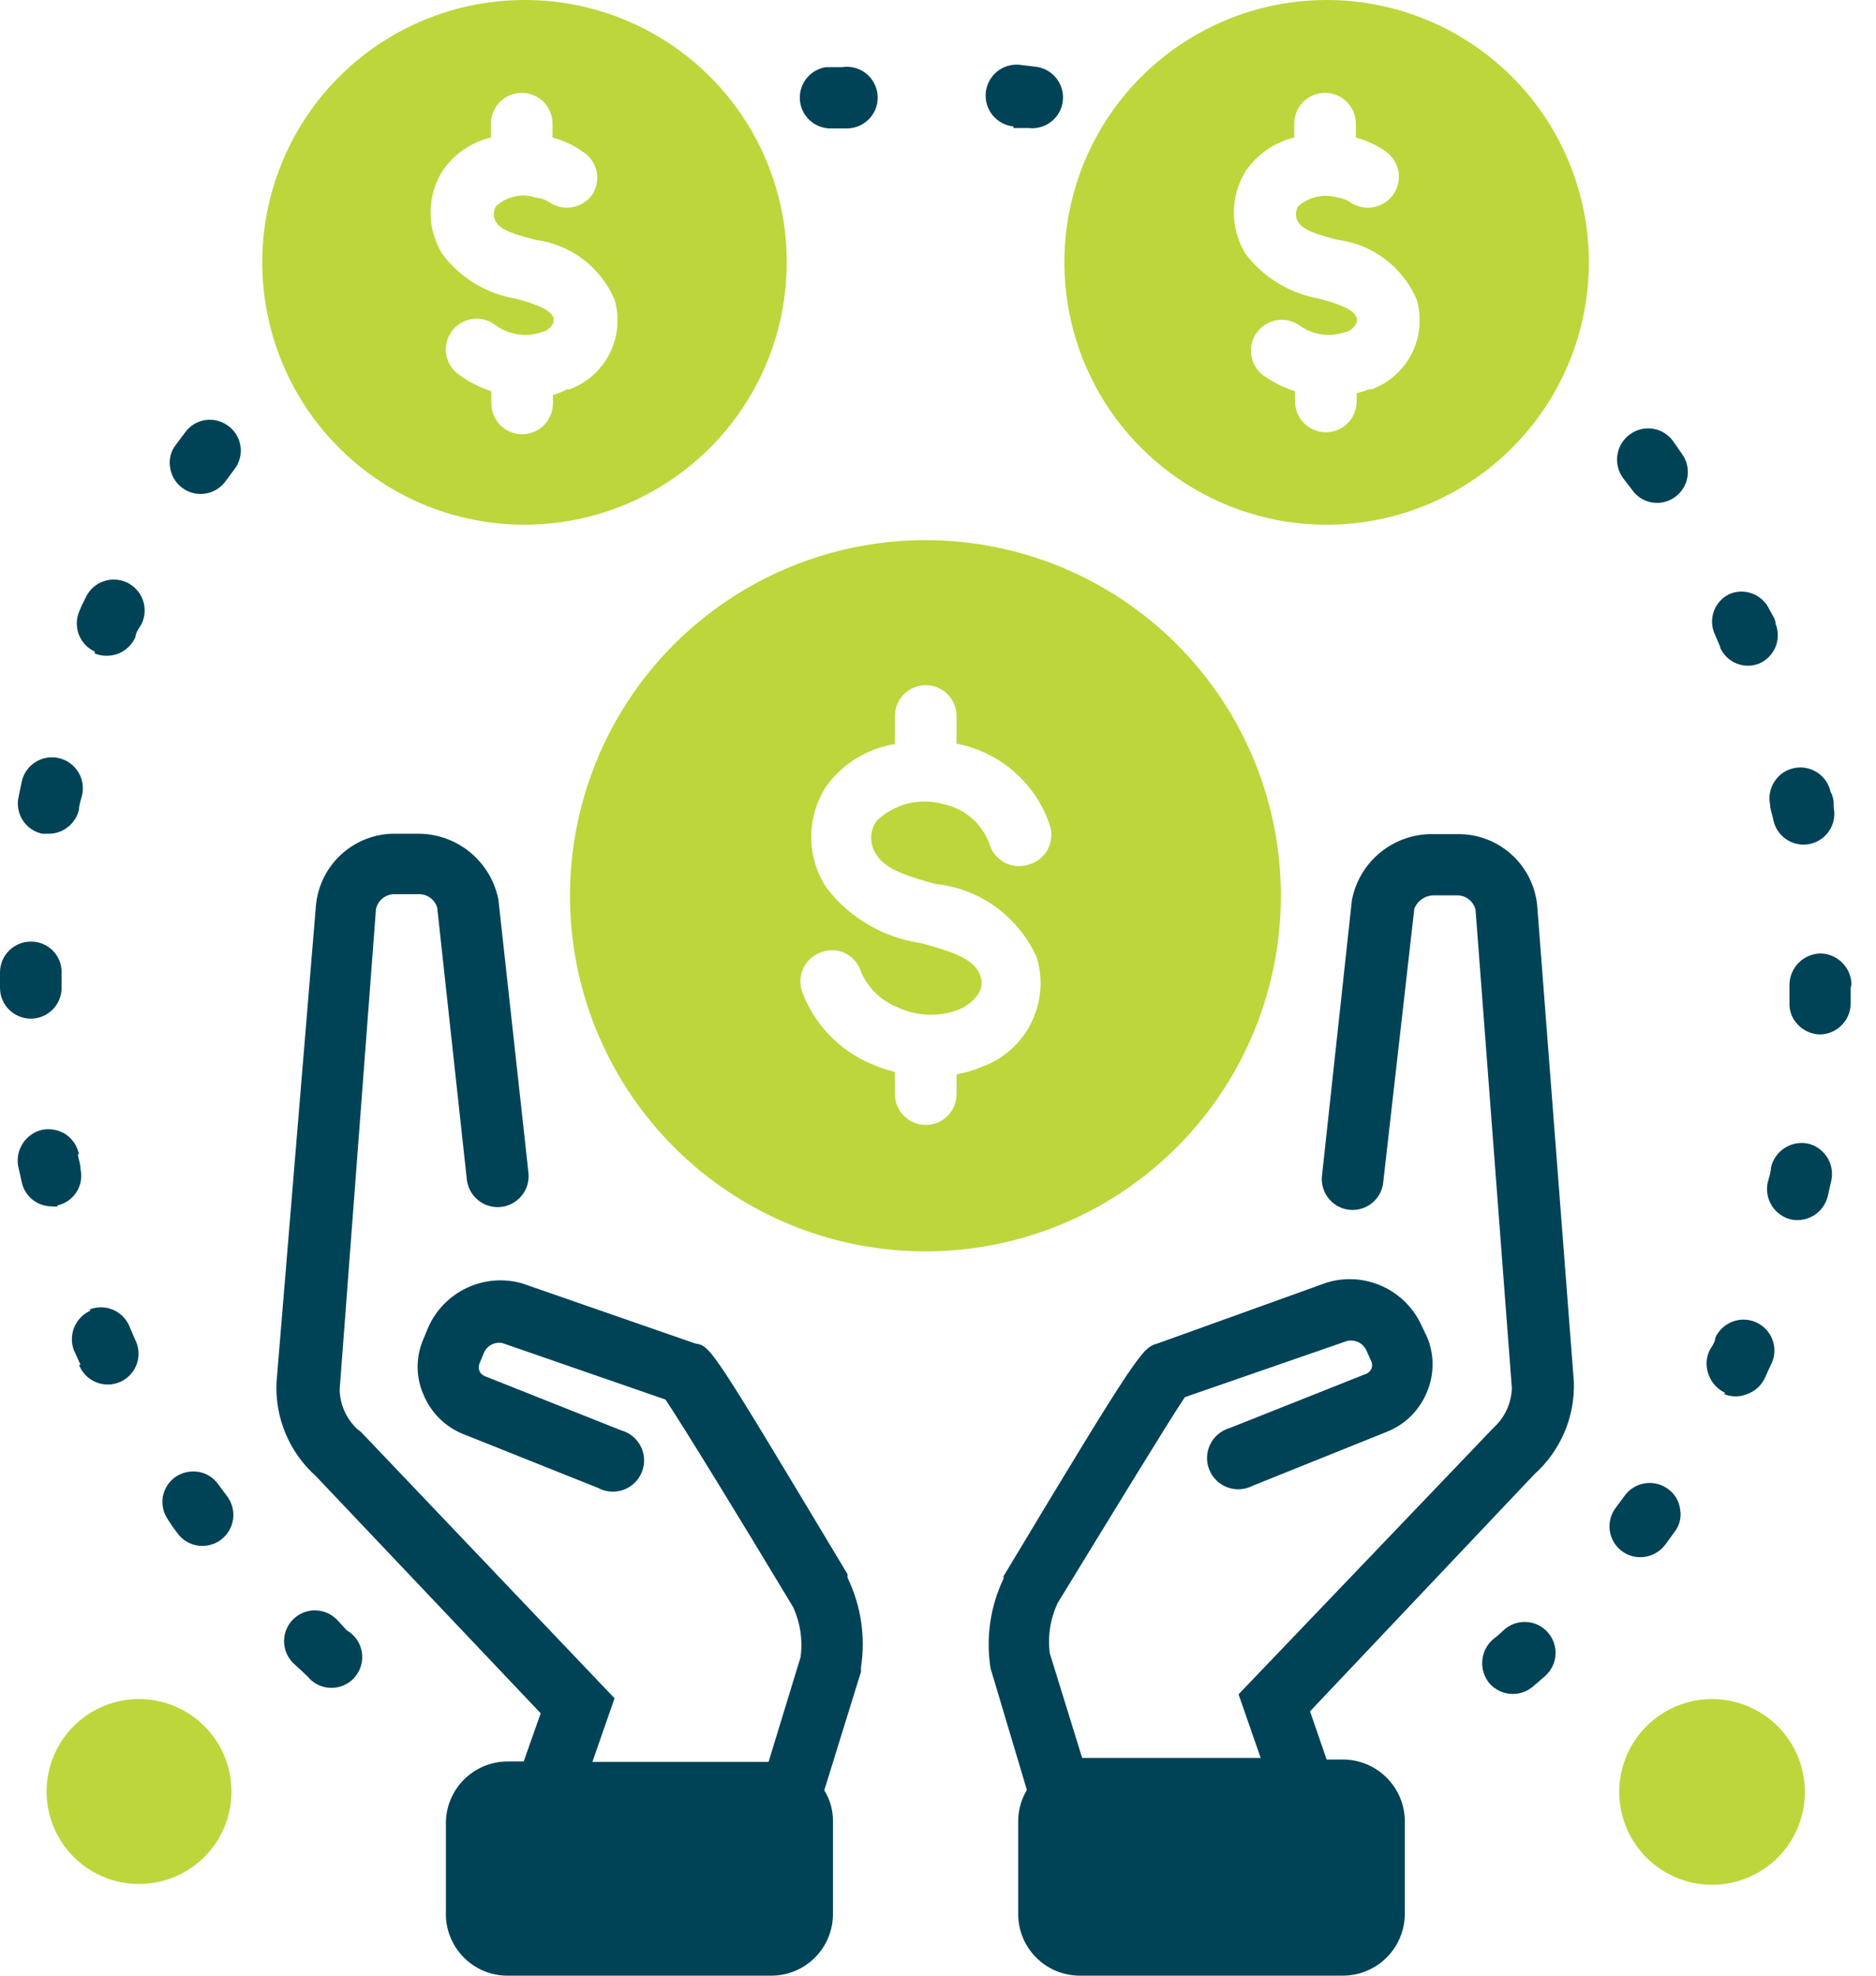 <svg width="57" height="60" viewBox="0 0 57 60" fill="none" xmlns="http://www.w3.org/2000/svg">
<path d="M4.224 51.599C3.669 51.599 3.126 51.764 2.664 52.073C2.202 52.381 1.842 52.82 1.63 53.333C1.417 53.846 1.362 54.411 1.47 54.955C1.578 55.5 1.846 56 2.238 56.393C2.631 56.786 3.131 57.053 3.676 57.161C4.221 57.27 4.785 57.214 5.299 57.002C5.812 56.789 6.25 56.429 6.559 55.968C6.867 55.506 7.032 54.963 7.032 54.407C7.032 53.663 6.736 52.949 6.21 52.422C5.683 51.895 4.969 51.599 4.224 51.599Z" fill="#BDD63B"/>
<path d="M52.031 51.599C51.472 51.597 50.925 51.761 50.46 52.07C49.994 52.379 49.631 52.819 49.416 53.335C49.201 53.85 49.144 54.419 49.253 54.967C49.361 55.515 49.63 56.018 50.025 56.413C50.42 56.809 50.924 57.077 51.472 57.186C52.02 57.294 52.588 57.237 53.104 57.023C53.62 56.807 54.06 56.444 54.369 55.979C54.678 55.513 54.842 54.966 54.839 54.407C54.836 53.664 54.539 52.951 54.013 52.425C53.487 51.9 52.775 51.603 52.031 51.599Z" fill="#BDD63B"/>
<path d="M25.752 47.807C21.6 40.895 21.6 40.871 21.12 40.8L15.864 38.975C15.306 38.816 14.709 38.865 14.184 39.112C13.659 39.359 13.242 39.788 13.008 40.319L12.864 40.667C12.749 40.932 12.689 41.218 12.689 41.508C12.689 41.797 12.749 42.083 12.864 42.347C12.974 42.617 13.137 42.863 13.343 43.069C13.549 43.275 13.794 43.438 14.064 43.547L18.18 45.191C18.298 45.254 18.427 45.29 18.56 45.299C18.693 45.307 18.826 45.288 18.951 45.242C19.076 45.196 19.189 45.124 19.284 45.031C19.38 44.938 19.454 44.826 19.503 44.703C19.552 44.579 19.575 44.447 19.57 44.314C19.564 44.181 19.531 44.05 19.471 43.931C19.412 43.812 19.329 43.707 19.226 43.622C19.124 43.537 19.005 43.475 18.876 43.44L14.736 41.795C14.662 41.768 14.601 41.712 14.568 41.639C14.538 41.566 14.538 41.484 14.568 41.411L14.712 41.063C14.761 40.963 14.841 40.881 14.941 40.831C15.041 40.781 15.155 40.766 15.264 40.788L20.22 42.504C20.736 43.272 22.524 46.187 24.096 48.803C24.316 49.279 24.395 49.808 24.324 50.327L23.352 53.507H18L18.672 51.575L10.968 43.487L10.86 43.404C10.694 43.25 10.561 43.065 10.468 42.858C10.375 42.652 10.325 42.429 10.32 42.203L11.424 27.6C11.453 27.479 11.519 27.37 11.615 27.29C11.71 27.21 11.828 27.163 11.952 27.156H12.708C12.836 27.15 12.962 27.187 13.066 27.261C13.171 27.335 13.247 27.441 13.284 27.564L14.184 35.819C14.211 36.068 14.336 36.295 14.531 36.452C14.725 36.608 14.974 36.681 15.222 36.654C15.471 36.627 15.698 36.502 15.854 36.307C16.011 36.113 16.083 35.864 16.056 35.615L15.144 27.324C15.032 26.751 14.721 26.236 14.267 25.87C13.813 25.503 13.244 25.309 12.66 25.32H11.904C11.322 25.34 10.767 25.572 10.343 25.972C9.919 26.371 9.655 26.912 9.6 27.492L8.4 41.999C8.379 42.531 8.475 43.06 8.683 43.55C8.89 44.04 9.204 44.477 9.6 44.831L16.428 52.031L15.912 53.495H15.42C14.924 53.495 14.448 53.693 14.097 54.044C13.746 54.395 13.548 54.871 13.548 55.367V58.187C13.564 58.682 13.775 59.15 14.135 59.489C14.494 59.829 14.974 60.012 15.468 59.999H23.436C23.682 59.999 23.925 59.951 24.153 59.857C24.38 59.763 24.586 59.625 24.76 59.451C24.934 59.277 25.072 59.071 25.166 58.844C25.26 58.617 25.308 58.373 25.308 58.127V55.307C25.312 54.977 25.22 54.652 25.044 54.371L26.16 50.771V50.639C26.303 49.711 26.161 48.761 25.752 47.915V47.807Z" fill="#004357"/>
<path d="M46.704 27.48C46.641 26.888 46.361 26.34 45.917 25.943C45.474 25.546 44.899 25.328 44.304 25.332H43.548C42.966 25.321 42.399 25.516 41.946 25.883C41.494 26.25 41.186 26.764 41.076 27.336L40.164 35.736C40.145 35.978 40.221 36.219 40.376 36.406C40.531 36.594 40.753 36.714 40.995 36.74C41.237 36.767 41.479 36.698 41.672 36.548C41.864 36.399 41.99 36.181 42.024 35.94L42.972 27.6C43.017 27.482 43.095 27.381 43.198 27.308C43.3 27.236 43.422 27.195 43.548 27.192H44.304C44.426 27.198 44.544 27.243 44.639 27.321C44.733 27.399 44.801 27.505 44.832 27.624L45.936 42.156C45.929 42.382 45.876 42.605 45.782 42.812C45.687 43.018 45.551 43.203 45.384 43.355L37.632 51.455L38.304 53.387H32.88L31.896 50.207C31.829 49.687 31.913 49.158 32.136 48.683C33.708 46.115 35.484 43.2 36 42.431L40.92 40.727C41.033 40.698 41.153 40.709 41.26 40.756C41.367 40.804 41.454 40.887 41.508 40.992L41.664 41.34C41.682 41.377 41.691 41.418 41.691 41.459C41.691 41.501 41.682 41.542 41.664 41.58C41.644 41.617 41.617 41.651 41.584 41.677C41.551 41.704 41.513 41.724 41.472 41.736L37.368 43.367C37.24 43.403 37.12 43.465 37.018 43.55C36.915 43.635 36.832 43.74 36.773 43.859C36.714 43.978 36.68 44.109 36.675 44.242C36.669 44.375 36.692 44.507 36.741 44.631C36.79 44.754 36.864 44.866 36.96 44.959C37.055 45.052 37.169 45.124 37.293 45.17C37.418 45.216 37.551 45.236 37.684 45.227C37.817 45.218 37.946 45.181 38.064 45.12L42.156 43.475C42.426 43.366 42.671 43.203 42.877 42.997C43.083 42.791 43.246 42.545 43.356 42.276C43.469 42.01 43.527 41.724 43.527 41.435C43.527 41.147 43.469 40.861 43.356 40.596L43.2 40.272C42.962 39.737 42.536 39.307 42.004 39.064C41.471 38.821 40.868 38.781 40.308 38.952L35.172 40.8C34.716 40.931 34.644 40.956 30.492 47.867V47.94C30.088 48.787 29.95 49.736 30.096 50.663L31.2 54.359C31.029 54.646 30.938 54.974 30.936 55.307V58.127C30.936 58.373 30.984 58.617 31.078 58.844C31.172 59.071 31.31 59.277 31.484 59.451C31.658 59.625 31.864 59.763 32.091 59.857C32.319 59.951 32.562 59.999 32.808 59.999H40.8C41.297 59.999 41.775 59.803 42.128 59.452C42.481 59.101 42.681 58.625 42.684 58.127V55.307C42.681 54.81 42.481 54.334 42.128 53.983C41.775 53.632 41.297 53.435 40.8 53.435H40.308L39.804 51.971L46.62 44.772C47.013 44.42 47.325 43.986 47.532 43.501C47.739 43.016 47.838 42.491 47.82 41.964L46.704 27.48Z" fill="#004357"/>
<path d="M10.248 49.199C10.16 49.106 10.054 49.032 9.936 48.982C9.818 48.931 9.692 48.905 9.563 48.906C9.435 48.906 9.309 48.933 9.191 48.984C9.074 49.036 8.969 49.111 8.881 49.204C8.794 49.298 8.727 49.409 8.684 49.53C8.642 49.65 8.624 49.779 8.633 49.906C8.642 50.034 8.677 50.159 8.736 50.272C8.795 50.386 8.876 50.486 8.976 50.567L9.336 50.903C9.421 51.012 9.53 51.1 9.653 51.161C9.777 51.223 9.912 51.256 10.05 51.259C10.188 51.262 10.325 51.235 10.451 51.179C10.577 51.123 10.689 51.039 10.779 50.935C10.87 50.83 10.935 50.707 10.972 50.574C11.009 50.441 11.016 50.302 10.993 50.166C10.97 50.03 10.917 49.9 10.838 49.787C10.758 49.674 10.655 49.58 10.536 49.511L10.248 49.199Z" fill="#004357"/>
<path d="M6.636 45.084C6.566 44.983 6.477 44.897 6.374 44.831C6.271 44.766 6.156 44.721 6.036 44.7C5.788 44.658 5.535 44.714 5.328 44.855C5.124 45.001 4.986 45.221 4.944 45.468C4.908 45.712 4.968 45.962 5.112 46.163C5.197 46.3 5.289 46.432 5.388 46.559C5.534 46.762 5.755 46.897 6.001 46.937C6.248 46.976 6.5 46.916 6.702 46.77C6.904 46.623 7.039 46.402 7.079 46.156C7.118 45.91 7.058 45.658 6.912 45.456L6.636 45.084Z" fill="#004357"/>
<path d="M6.936 12.936C6.838 12.861 6.726 12.807 6.607 12.776C6.488 12.745 6.363 12.739 6.241 12.756C6.12 12.774 6.003 12.816 5.897 12.88C5.792 12.944 5.7 13.028 5.628 13.128L5.34 13.512C5.263 13.611 5.208 13.725 5.179 13.848C5.15 13.97 5.148 14.097 5.172 14.22C5.202 14.402 5.286 14.57 5.412 14.705C5.538 14.839 5.701 14.934 5.88 14.976C6.06 15.018 6.248 15.007 6.421 14.943C6.593 14.879 6.743 14.765 6.852 14.616L7.128 14.244C7.203 14.146 7.257 14.034 7.288 13.915C7.319 13.795 7.325 13.671 7.307 13.549C7.289 13.428 7.247 13.31 7.184 13.205C7.12 13.1 7.036 13.008 6.936 12.936Z" fill="#004357"/>
<path d="M1.872 30V29.544C1.875 29.42 1.854 29.298 1.809 29.183C1.764 29.068 1.696 28.963 1.61 28.875C1.524 28.786 1.421 28.716 1.307 28.668C1.194 28.62 1.071 28.596 0.948 28.596C0.825 28.594 0.703 28.617 0.589 28.662C0.475 28.708 0.371 28.776 0.283 28.861C0.195 28.947 0.124 29.049 0.076 29.162C0.027 29.275 0.002 29.397 0 29.52L0 30C0 30.248 0.099 30.486 0.274 30.662C0.45 30.837 0.688 30.936 0.936 30.936C1.184 30.936 1.422 30.837 1.598 30.662C1.773 30.486 1.872 30.248 1.872 30Z" fill="#004357"/>
<path d="M2.88 19.848C3.112 19.938 3.369 19.938 3.6 19.848C3.831 19.753 4.016 19.573 4.116 19.344C4.116 19.212 4.236 19.068 4.308 18.936C4.413 18.71 4.424 18.451 4.339 18.217C4.253 17.983 4.078 17.793 3.852 17.688C3.626 17.583 3.368 17.572 3.134 17.657C2.9 17.743 2.709 17.918 2.604 18.144C2.532 18.288 2.46 18.432 2.4 18.588C2.311 18.811 2.311 19.061 2.4 19.284C2.489 19.508 2.661 19.688 2.88 19.788V19.848Z" fill="#004357"/>
<path d="M52.259 19.656C52.355 19.879 52.534 20.056 52.758 20.148C52.983 20.24 53.235 20.24 53.459 20.148C53.68 20.05 53.855 19.87 53.947 19.647C54.038 19.423 54.04 19.173 53.951 18.948C53.951 18.804 53.831 18.648 53.759 18.504C53.657 18.287 53.476 18.118 53.252 18.03C53.029 17.944 52.781 17.945 52.559 18.036C52.34 18.136 52.169 18.317 52.082 18.541C51.994 18.765 51.998 19.014 52.091 19.236L52.271 19.656H52.259Z" fill="#004357"/>
<path d="M1.32 25.32H1.512C1.719 25.312 1.919 25.236 2.079 25.104C2.24 24.972 2.352 24.79 2.4 24.588C2.4 24.444 2.46 24.288 2.496 24.144C2.55 23.9 2.505 23.645 2.371 23.435C2.237 23.224 2.025 23.076 1.782 23.022C1.538 22.968 1.283 23.012 1.073 23.146C0.862 23.28 0.714 23.492 0.66 23.736L0.564 24.204C0.537 24.324 0.535 24.449 0.557 24.57C0.579 24.692 0.625 24.808 0.691 24.912C0.758 25.015 0.845 25.105 0.947 25.175C1.048 25.245 1.163 25.294 1.284 25.32H1.32Z" fill="#004357"/>
<path d="M2.748 39.804C2.527 39.901 2.351 40.08 2.258 40.303C2.164 40.527 2.159 40.777 2.244 41.004C2.316 41.148 2.376 41.304 2.448 41.448H2.4C2.446 41.566 2.515 41.675 2.604 41.766C2.693 41.857 2.8 41.929 2.918 41.977C3.035 42.025 3.162 42.049 3.289 42.047C3.417 42.045 3.542 42.017 3.658 41.965C3.774 41.912 3.878 41.837 3.964 41.743C4.05 41.649 4.116 41.538 4.158 41.418C4.2 41.298 4.216 41.17 4.207 41.043C4.198 40.916 4.163 40.793 4.104 40.68L3.924 40.26C3.826 40.038 3.647 39.864 3.423 39.772C3.199 39.68 2.949 39.679 2.724 39.768L2.748 39.804Z" fill="#004357"/>
<path d="M1.727 36.612C1.848 36.587 1.962 36.539 2.064 36.471C2.165 36.402 2.252 36.313 2.319 36.211C2.386 36.108 2.432 35.993 2.454 35.872C2.476 35.751 2.474 35.627 2.447 35.508C2.447 35.352 2.387 35.208 2.363 35.052H2.399C2.349 34.808 2.207 34.594 2.003 34.452C1.794 34.317 1.541 34.265 1.295 34.308C1.053 34.36 0.84 34.504 0.701 34.71C0.562 34.916 0.509 35.167 0.551 35.412L0.659 35.892C0.701 36.102 0.815 36.292 0.982 36.428C1.148 36.563 1.357 36.637 1.571 36.636C1.635 36.647 1.7 36.647 1.763 36.636L1.727 36.612Z" fill="#004357"/>
<path d="M53.784 24.444C53.784 24.6 53.856 24.744 53.88 24.9C53.904 25.02 53.952 25.135 54.021 25.237C54.09 25.339 54.178 25.426 54.28 25.494C54.383 25.562 54.498 25.61 54.618 25.633C54.739 25.657 54.863 25.656 54.984 25.632C55.104 25.607 55.219 25.559 55.321 25.491C55.423 25.422 55.511 25.334 55.578 25.231C55.646 25.129 55.694 25.014 55.717 24.893C55.741 24.773 55.74 24.648 55.716 24.528C55.716 24.372 55.716 24.216 55.62 24.048C55.567 23.804 55.42 23.592 55.211 23.457C55.002 23.322 54.747 23.275 54.504 23.328C54.26 23.38 54.048 23.527 53.913 23.737C53.778 23.946 53.731 24.2 53.784 24.444Z" fill="#004357"/>
<path d="M49.583 14.868C49.653 14.97 49.742 15.058 49.846 15.125C49.95 15.192 50.067 15.238 50.189 15.259C50.311 15.28 50.436 15.277 50.557 15.249C50.677 15.221 50.791 15.169 50.891 15.096C50.992 15.024 51.077 14.934 51.142 14.829C51.207 14.725 51.251 14.608 51.271 14.487C51.291 14.365 51.287 14.241 51.259 14.121C51.231 14.001 51.179 13.888 51.107 13.788L50.831 13.392C50.758 13.292 50.665 13.207 50.559 13.143C50.452 13.079 50.334 13.037 50.212 13.02C50.089 13.002 49.964 13.008 49.843 13.039C49.723 13.07 49.61 13.125 49.511 13.2C49.313 13.348 49.181 13.568 49.143 13.812C49.105 14.057 49.164 14.306 49.307 14.508L49.583 14.868Z" fill="#004357"/>
<path d="M49.847 47.291C49.991 47.289 50.133 47.255 50.262 47.19C50.391 47.126 50.503 47.033 50.591 46.919L50.879 46.523C50.956 46.426 51.01 46.314 51.039 46.194C51.068 46.074 51.071 45.949 51.047 45.827C51.031 45.705 50.99 45.588 50.926 45.482C50.862 45.377 50.776 45.286 50.675 45.215C50.475 45.069 50.224 45.009 49.979 45.047C49.858 45.066 49.741 45.108 49.636 45.172C49.531 45.236 49.44 45.32 49.367 45.419L49.091 45.791C48.986 45.931 48.922 46.097 48.906 46.271C48.89 46.446 48.924 46.621 49.002 46.777C49.081 46.933 49.202 47.064 49.351 47.155C49.501 47.246 49.672 47.293 49.847 47.291Z" fill="#004357"/>
<path d="M54.924 34.728C54.679 34.681 54.426 34.731 54.218 34.868C54.009 35.005 53.862 35.217 53.808 35.46C53.808 35.604 53.748 35.76 53.712 35.904C53.657 36.145 53.7 36.399 53.83 36.609C53.96 36.82 54.167 36.972 54.408 37.032C54.651 37.086 54.906 37.041 55.117 36.909C55.328 36.776 55.478 36.566 55.536 36.324L55.644 35.844C55.694 35.6 55.646 35.347 55.512 35.139C55.377 34.93 55.166 34.782 54.924 34.728Z" fill="#004357"/>
<path d="M56.255 29.892C56.249 29.643 56.147 29.407 55.97 29.233C55.793 29.058 55.555 28.959 55.307 28.956C55.059 28.962 54.822 29.064 54.648 29.241C54.473 29.418 54.374 29.655 54.371 29.904V30.456C54.365 30.58 54.386 30.704 54.432 30.82C54.477 30.936 54.546 31.04 54.635 31.128C54.809 31.306 55.046 31.409 55.295 31.416C55.54 31.413 55.775 31.315 55.949 31.142C56.124 30.97 56.225 30.737 56.231 30.492C56.231 30.324 56.231 30.168 56.231 30L56.255 29.892Z" fill="#004357"/>
<path d="M45.695 49.499C45.585 49.606 45.469 49.706 45.347 49.8C45.163 49.967 45.052 50.2 45.036 50.449C45.02 50.697 45.102 50.942 45.263 51.132C45.429 51.315 45.66 51.426 45.906 51.442C46.153 51.457 46.396 51.376 46.583 51.215L46.955 50.892C47.047 50.809 47.121 50.709 47.174 50.597C47.227 50.486 47.257 50.365 47.263 50.242C47.269 50.119 47.251 49.996 47.209 49.88C47.168 49.764 47.104 49.657 47.021 49.566C46.939 49.474 46.839 49.4 46.727 49.347C46.616 49.294 46.495 49.264 46.372 49.258C46.249 49.252 46.126 49.27 46.01 49.311C45.894 49.353 45.787 49.417 45.695 49.499Z" fill="#004357"/>
<path d="M52.38 42.335C52.492 42.383 52.612 42.407 52.734 42.407C52.855 42.407 52.975 42.383 53.088 42.335C53.206 42.293 53.314 42.228 53.407 42.144C53.499 42.059 53.575 41.957 53.627 41.843C53.688 41.699 53.76 41.543 53.831 41.399C53.882 41.287 53.91 41.165 53.913 41.042C53.917 40.919 53.896 40.796 53.852 40.68C53.808 40.565 53.742 40.459 53.657 40.37C53.572 40.28 53.47 40.208 53.358 40.157C53.245 40.107 53.123 40.079 53 40.076C52.877 40.072 52.754 40.093 52.638 40.137C52.523 40.181 52.417 40.248 52.328 40.332C52.238 40.417 52.166 40.519 52.116 40.631C52.116 40.775 51.984 40.919 51.924 41.051C51.876 41.166 51.852 41.288 51.852 41.411C51.852 41.535 51.876 41.657 51.924 41.771C52.013 42.005 52.189 42.194 52.416 42.299L52.38 42.335Z" fill="#004357"/>
<path d="M25.2 3.9H25.296H25.752C25.88 3.897 26.007 3.868 26.123 3.815C26.24 3.761 26.344 3.684 26.43 3.588C26.515 3.493 26.58 3.38 26.62 3.258C26.661 3.137 26.676 3.008 26.664 2.88C26.653 2.752 26.615 2.628 26.553 2.515C26.492 2.403 26.408 2.304 26.307 2.225C26.205 2.147 26.089 2.089 25.965 2.058C25.84 2.026 25.711 2.02 25.584 2.04H25.092C24.862 2.076 24.654 2.196 24.508 2.377C24.362 2.558 24.289 2.787 24.302 3.019C24.316 3.251 24.415 3.47 24.581 3.633C24.747 3.796 24.968 3.891 25.2 3.9Z" fill="#004357"/>
<path d="M30.792 3.888H31.248C31.495 3.918 31.743 3.849 31.939 3.696C32.135 3.543 32.262 3.319 32.292 3.072C32.322 2.825 32.253 2.577 32.1 2.381C31.947 2.185 31.723 2.058 31.476 2.028L30.984 1.968C30.861 1.955 30.737 1.967 30.619 2.002C30.5 2.038 30.39 2.096 30.294 2.174C30.198 2.252 30.119 2.348 30.06 2.457C30.002 2.566 29.965 2.685 29.952 2.808C29.94 2.931 29.951 3.055 29.987 3.173C30.022 3.292 30.08 3.402 30.158 3.498C30.236 3.594 30.333 3.673 30.441 3.732C30.55 3.791 30.669 3.827 30.792 3.84V3.888Z" fill="#004357"/>
<path d="M40.308 0C38.732 0 37.191 0.467 35.881 1.343C34.571 2.218 33.549 3.463 32.946 4.919C32.343 6.375 32.185 7.977 32.493 9.522C32.8 11.068 33.559 12.488 34.674 13.602C35.788 14.716 37.208 15.475 38.753 15.783C40.299 16.09 41.901 15.932 43.357 15.329C44.813 14.726 46.057 13.705 46.933 12.395C47.808 11.084 48.276 9.544 48.276 7.968C48.276 5.855 47.436 3.828 45.942 2.334C44.448 0.839 42.421 0 40.308 0V0ZM41.628 11.808C41.495 11.863 41.359 11.907 41.22 11.94V12.192C41.22 12.44 41.121 12.678 40.946 12.854C40.77 13.029 40.532 13.128 40.284 13.128C40.035 13.128 39.797 13.029 39.622 12.854C39.446 12.678 39.348 12.44 39.348 12.192V11.88C39.009 11.774 38.69 11.616 38.4 11.412C38.198 11.267 38.061 11.048 38.021 10.803C37.98 10.557 38.039 10.306 38.184 10.104C38.329 9.902 38.548 9.766 38.793 9.725C39.038 9.684 39.29 9.743 39.492 9.888C39.691 10.03 39.922 10.122 40.164 10.155C40.407 10.189 40.654 10.163 40.884 10.08C41.004 10.08 41.292 9.864 41.22 9.648C41.148 9.432 40.8 9.264 40.092 9.072C39.2 8.918 38.399 8.434 37.848 7.716C37.614 7.337 37.49 6.901 37.49 6.456C37.49 6.011 37.614 5.575 37.848 5.196C38.197 4.686 38.723 4.322 39.324 4.176V3.756C39.324 3.508 39.422 3.27 39.598 3.094C39.773 2.919 40.011 2.82 40.26 2.82C40.508 2.82 40.746 2.919 40.922 3.094C41.097 3.27 41.196 3.508 41.196 3.756V4.176C41.518 4.261 41.823 4.404 42.096 4.596C42.198 4.666 42.285 4.755 42.352 4.859C42.42 4.962 42.466 5.078 42.488 5.2C42.511 5.322 42.509 5.446 42.483 5.567C42.456 5.688 42.406 5.802 42.336 5.904C42.193 6.108 41.976 6.247 41.731 6.292C41.486 6.337 41.234 6.284 41.028 6.144C40.914 6.065 40.782 6.015 40.644 6C40.438 5.939 40.22 5.931 40.01 5.977C39.8 6.024 39.605 6.122 39.444 6.264C39.399 6.336 39.376 6.419 39.376 6.504C39.376 6.589 39.399 6.672 39.444 6.744C39.612 7.008 40.092 7.14 40.644 7.284C41.167 7.35 41.664 7.553 42.085 7.87C42.506 8.188 42.837 8.611 43.044 9.096C43.206 9.643 43.152 10.232 42.893 10.741C42.634 11.25 42.19 11.64 41.652 11.832L41.628 11.808Z" fill="#BDD63B"/>
<path d="M15.936 9.06418e-06C14.36 9.06418e-06 12.819 0.467 11.509 1.343C10.199 2.218 9.177 3.463 8.574 4.919C7.971 6.375 7.813 7.977 8.121 9.522C8.428 11.068 9.187 12.488 10.302 13.602C11.416 14.716 12.836 15.475 14.381 15.783C15.927 16.09 17.529 15.932 18.985 15.329C20.441 14.726 21.685 13.705 22.561 12.395C23.436 11.084 23.904 9.544 23.904 7.968C23.905 6.921 23.7 5.884 23.3 4.917C22.9 3.949 22.314 3.07 21.573 2.33C20.833 1.59 19.954 1.003 18.987 0.603C18.019 0.203 16.983 -0.002 15.936 9.06418e-06ZM17.256 11.808C17.11 11.886 16.957 11.95 16.8 12V12.252C16.8 12.5 16.701 12.738 16.526 12.914C16.35 13.089 16.112 13.188 15.864 13.188C15.616 13.188 15.377 13.089 15.202 12.914C15.026 12.738 14.928 12.5 14.928 12.252V11.88C14.594 11.773 14.278 11.615 13.992 11.412C13.883 11.345 13.788 11.256 13.715 11.151C13.641 11.046 13.59 10.927 13.564 10.802C13.538 10.676 13.539 10.547 13.565 10.421C13.591 10.296 13.643 10.177 13.717 10.073C13.791 9.968 13.886 9.88 13.996 9.814C14.105 9.747 14.227 9.704 14.354 9.687C14.481 9.669 14.611 9.678 14.734 9.713C14.857 9.747 14.972 9.807 15.072 9.888C15.273 10.03 15.506 10.122 15.75 10.155C15.995 10.189 16.243 10.163 16.476 10.08C16.596 10.08 16.884 9.864 16.812 9.648C16.74 9.432 16.392 9.264 15.684 9.072C14.788 8.927 13.984 8.441 13.44 7.716C13.206 7.337 13.082 6.901 13.082 6.456C13.082 6.011 13.206 5.575 13.44 5.196C13.787 4.683 14.313 4.319 14.916 4.176V3.756C14.916 3.508 15.014 3.27 15.19 3.094C15.365 2.919 15.604 2.82 15.852 2.82C16.1 2.82 16.338 2.919 16.514 3.094C16.689 3.27 16.788 3.508 16.788 3.756V4.176C17.11 4.261 17.415 4.404 17.688 4.596C17.796 4.66 17.89 4.745 17.964 4.846C18.038 4.947 18.092 5.062 18.121 5.184C18.15 5.306 18.154 5.433 18.133 5.556C18.113 5.68 18.067 5.798 18 5.904C17.857 6.108 17.64 6.247 17.395 6.292C17.15 6.337 16.898 6.284 16.692 6.144C16.566 6.061 16.422 6.012 16.272 6C16.066 5.932 15.847 5.92 15.635 5.967C15.424 6.013 15.229 6.116 15.072 6.264C15.027 6.336 15.003 6.419 15.003 6.504C15.003 6.589 15.027 6.672 15.072 6.744C15.228 7.008 15.72 7.14 16.272 7.284C16.795 7.352 17.291 7.554 17.712 7.872C18.133 8.19 18.463 8.611 18.672 9.096C18.834 9.643 18.78 10.232 18.521 10.741C18.262 11.25 17.818 11.64 17.28 11.832L17.256 11.808Z" fill="#BDD63B"/>
<path d="M28.128 16.404C25.628 16.402 23.206 17.267 21.272 18.851C19.339 20.435 18.015 22.641 17.527 25.092C17.038 27.544 17.415 30.088 18.593 32.293C19.77 34.498 21.676 36.225 23.986 37.182C26.295 38.138 28.864 38.264 31.256 37.538C33.648 36.812 35.713 35.278 37.101 33.2C38.489 31.121 39.112 28.625 38.865 26.137C38.619 23.65 37.517 21.326 35.748 19.56C33.725 17.541 30.985 16.406 28.128 16.404ZM31.26 26.256C31.139 26.296 31.012 26.312 30.885 26.302C30.759 26.291 30.635 26.255 30.523 26.196C30.411 26.136 30.312 26.054 30.232 25.955C30.152 25.856 30.094 25.742 30.06 25.62C29.947 25.317 29.759 25.047 29.514 24.837C29.268 24.627 28.973 24.484 28.656 24.42C28.302 24.321 27.929 24.317 27.573 24.407C27.217 24.498 26.891 24.68 26.628 24.936C26.525 25.086 26.469 25.264 26.469 25.446C26.469 25.628 26.525 25.806 26.628 25.956C26.916 26.424 27.648 26.628 28.416 26.844C29.081 26.912 29.716 27.154 30.257 27.546C30.798 27.938 31.227 28.466 31.5 29.076C31.701 29.738 31.64 30.452 31.329 31.071C31.019 31.689 30.483 32.165 29.832 32.4C29.585 32.505 29.328 32.581 29.064 32.628V33.228C29.064 33.476 28.965 33.714 28.79 33.89C28.614 34.065 28.376 34.164 28.128 34.164C27.88 34.164 27.642 34.065 27.466 33.89C27.29 33.714 27.192 33.476 27.192 33.228V32.556C26.95 32.494 26.713 32.414 26.484 32.316C26.001 32.113 25.564 31.814 25.201 31.436C24.837 31.058 24.555 30.61 24.372 30.12C24.33 30.003 24.312 29.88 24.318 29.756C24.325 29.632 24.356 29.511 24.409 29.4C24.463 29.288 24.538 29.188 24.631 29.106C24.723 29.023 24.831 28.96 24.948 28.92C25.063 28.874 25.187 28.853 25.311 28.857C25.435 28.861 25.557 28.89 25.669 28.943C25.782 28.996 25.882 29.071 25.964 29.164C26.047 29.257 26.109 29.366 26.148 29.484C26.25 29.733 26.402 29.959 26.594 30.149C26.786 30.338 27.013 30.488 27.264 30.588C27.555 30.725 27.871 30.802 28.192 30.814C28.514 30.826 28.835 30.774 29.136 30.66C29.436 30.528 29.952 30.168 29.796 29.664C29.64 29.16 29.088 28.944 27.996 28.644C26.847 28.482 25.808 27.874 25.104 26.952C24.807 26.495 24.649 25.961 24.649 25.416C24.649 24.871 24.807 24.337 25.104 23.88C25.35 23.539 25.661 23.25 26.02 23.029C26.378 22.809 26.776 22.662 27.192 22.596V21.744C27.192 21.496 27.29 21.258 27.466 21.082C27.642 20.907 27.88 20.808 28.128 20.808C28.376 20.808 28.614 20.907 28.79 21.082C28.965 21.258 29.064 21.496 29.064 21.744V22.584C29.712 22.709 30.316 23.003 30.814 23.437C31.311 23.872 31.685 24.43 31.896 25.056C31.936 25.176 31.952 25.304 31.941 25.43C31.931 25.557 31.895 25.68 31.836 25.793C31.776 25.905 31.694 26.004 31.595 26.083C31.496 26.163 31.382 26.222 31.26 26.256Z" fill="#BDD63B"/>
</svg>
